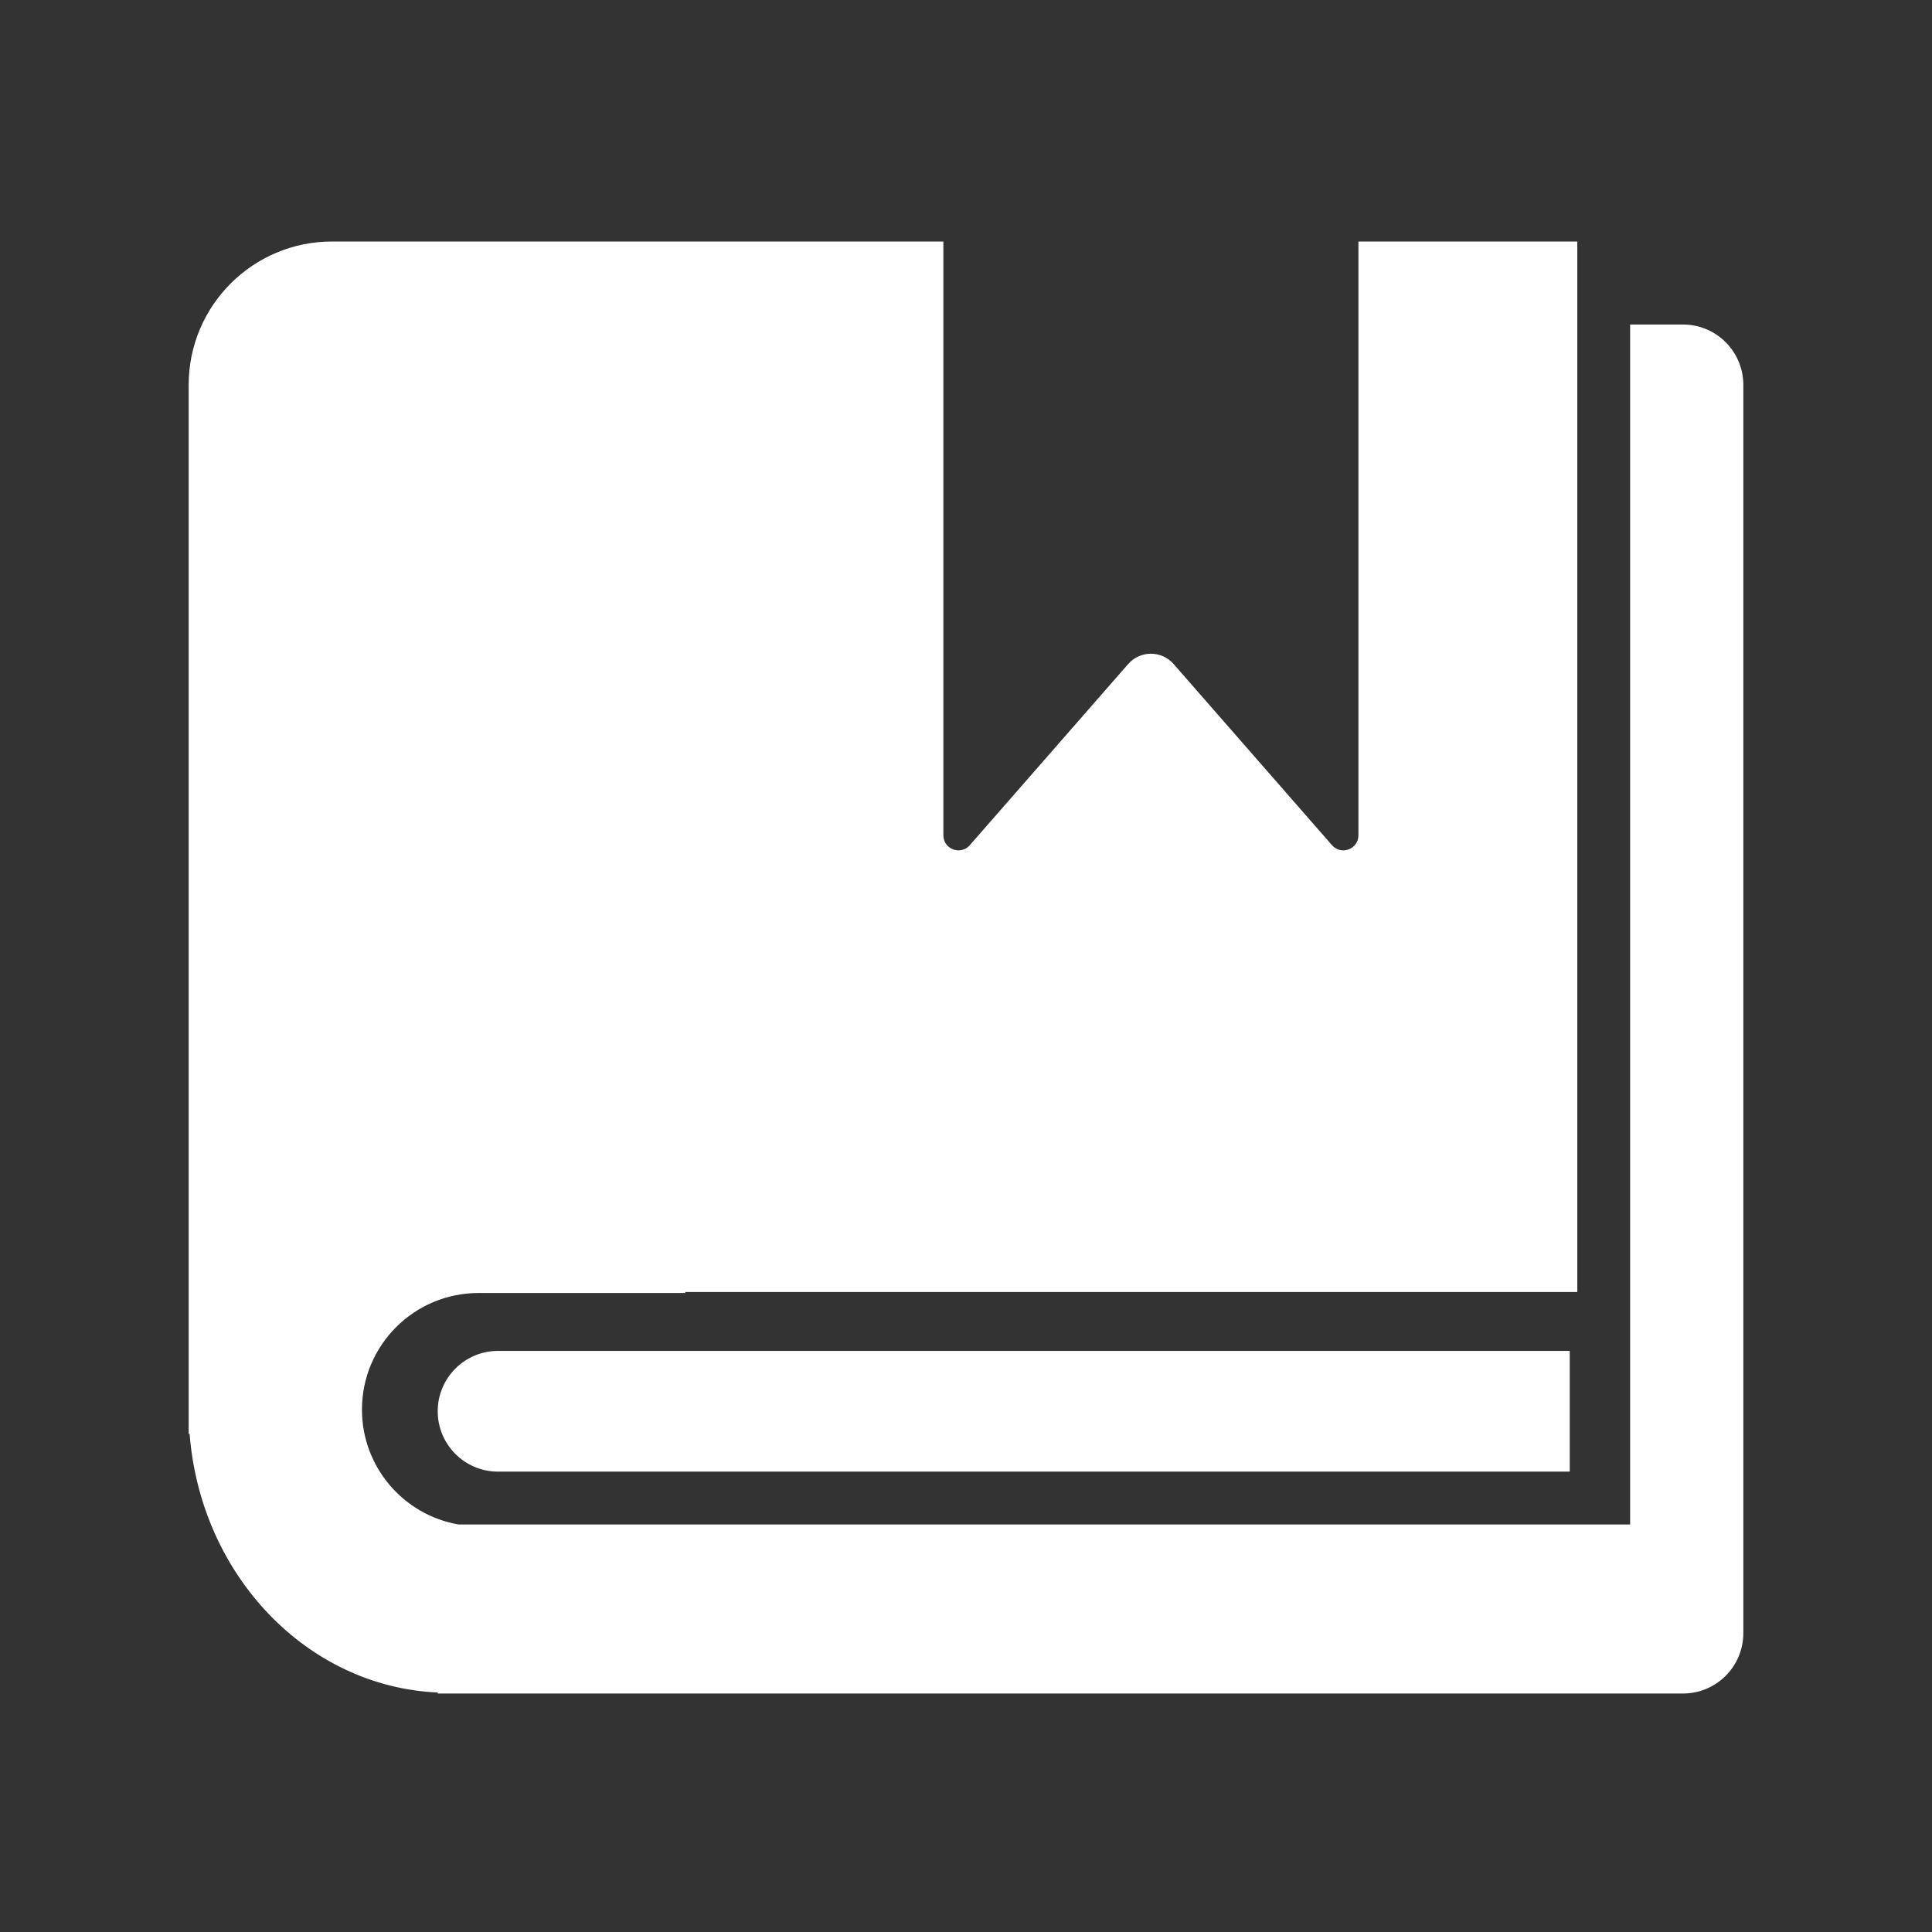 <svg width="256" height="256" viewBox="0 0 256 256" fill="none" xmlns="http://www.w3.org/2000/svg">
<rect x="0" y="0" width="256" height="256" fill="#333333" stroke="none"/>
<path fill-rule="evenodd" clip-rule="evenodd" d="M44 32H125V110.674C125 112.521 127.29 113.381 128.506 111.99L149.489 87.989C151.082 86.166 153.918 86.166 155.511 87.989L176.494 111.99C177.71 113.381 180 112.521 180 110.674V32H209V171.2H90.785L90.839 171.329H63.412C54.879 171.329 47.962 178.246 47.962 186.779C47.962 194.403 53.485 200.738 60.749 202H216V43H223C227.418 43 231 46.582 231 51V202V216.4C231 220.818 227.418 224.4 223 224.4H58V224.268C40.633 223.488 26.585 208.699 25.125 190H25V186.779V51C25 40.507 33.507 32 44 32ZM66 179C61.582 179 58 182.582 58 187C58 191.418 61.582 195 66 195H208V179H66Z" fill="white"/>
</svg>
